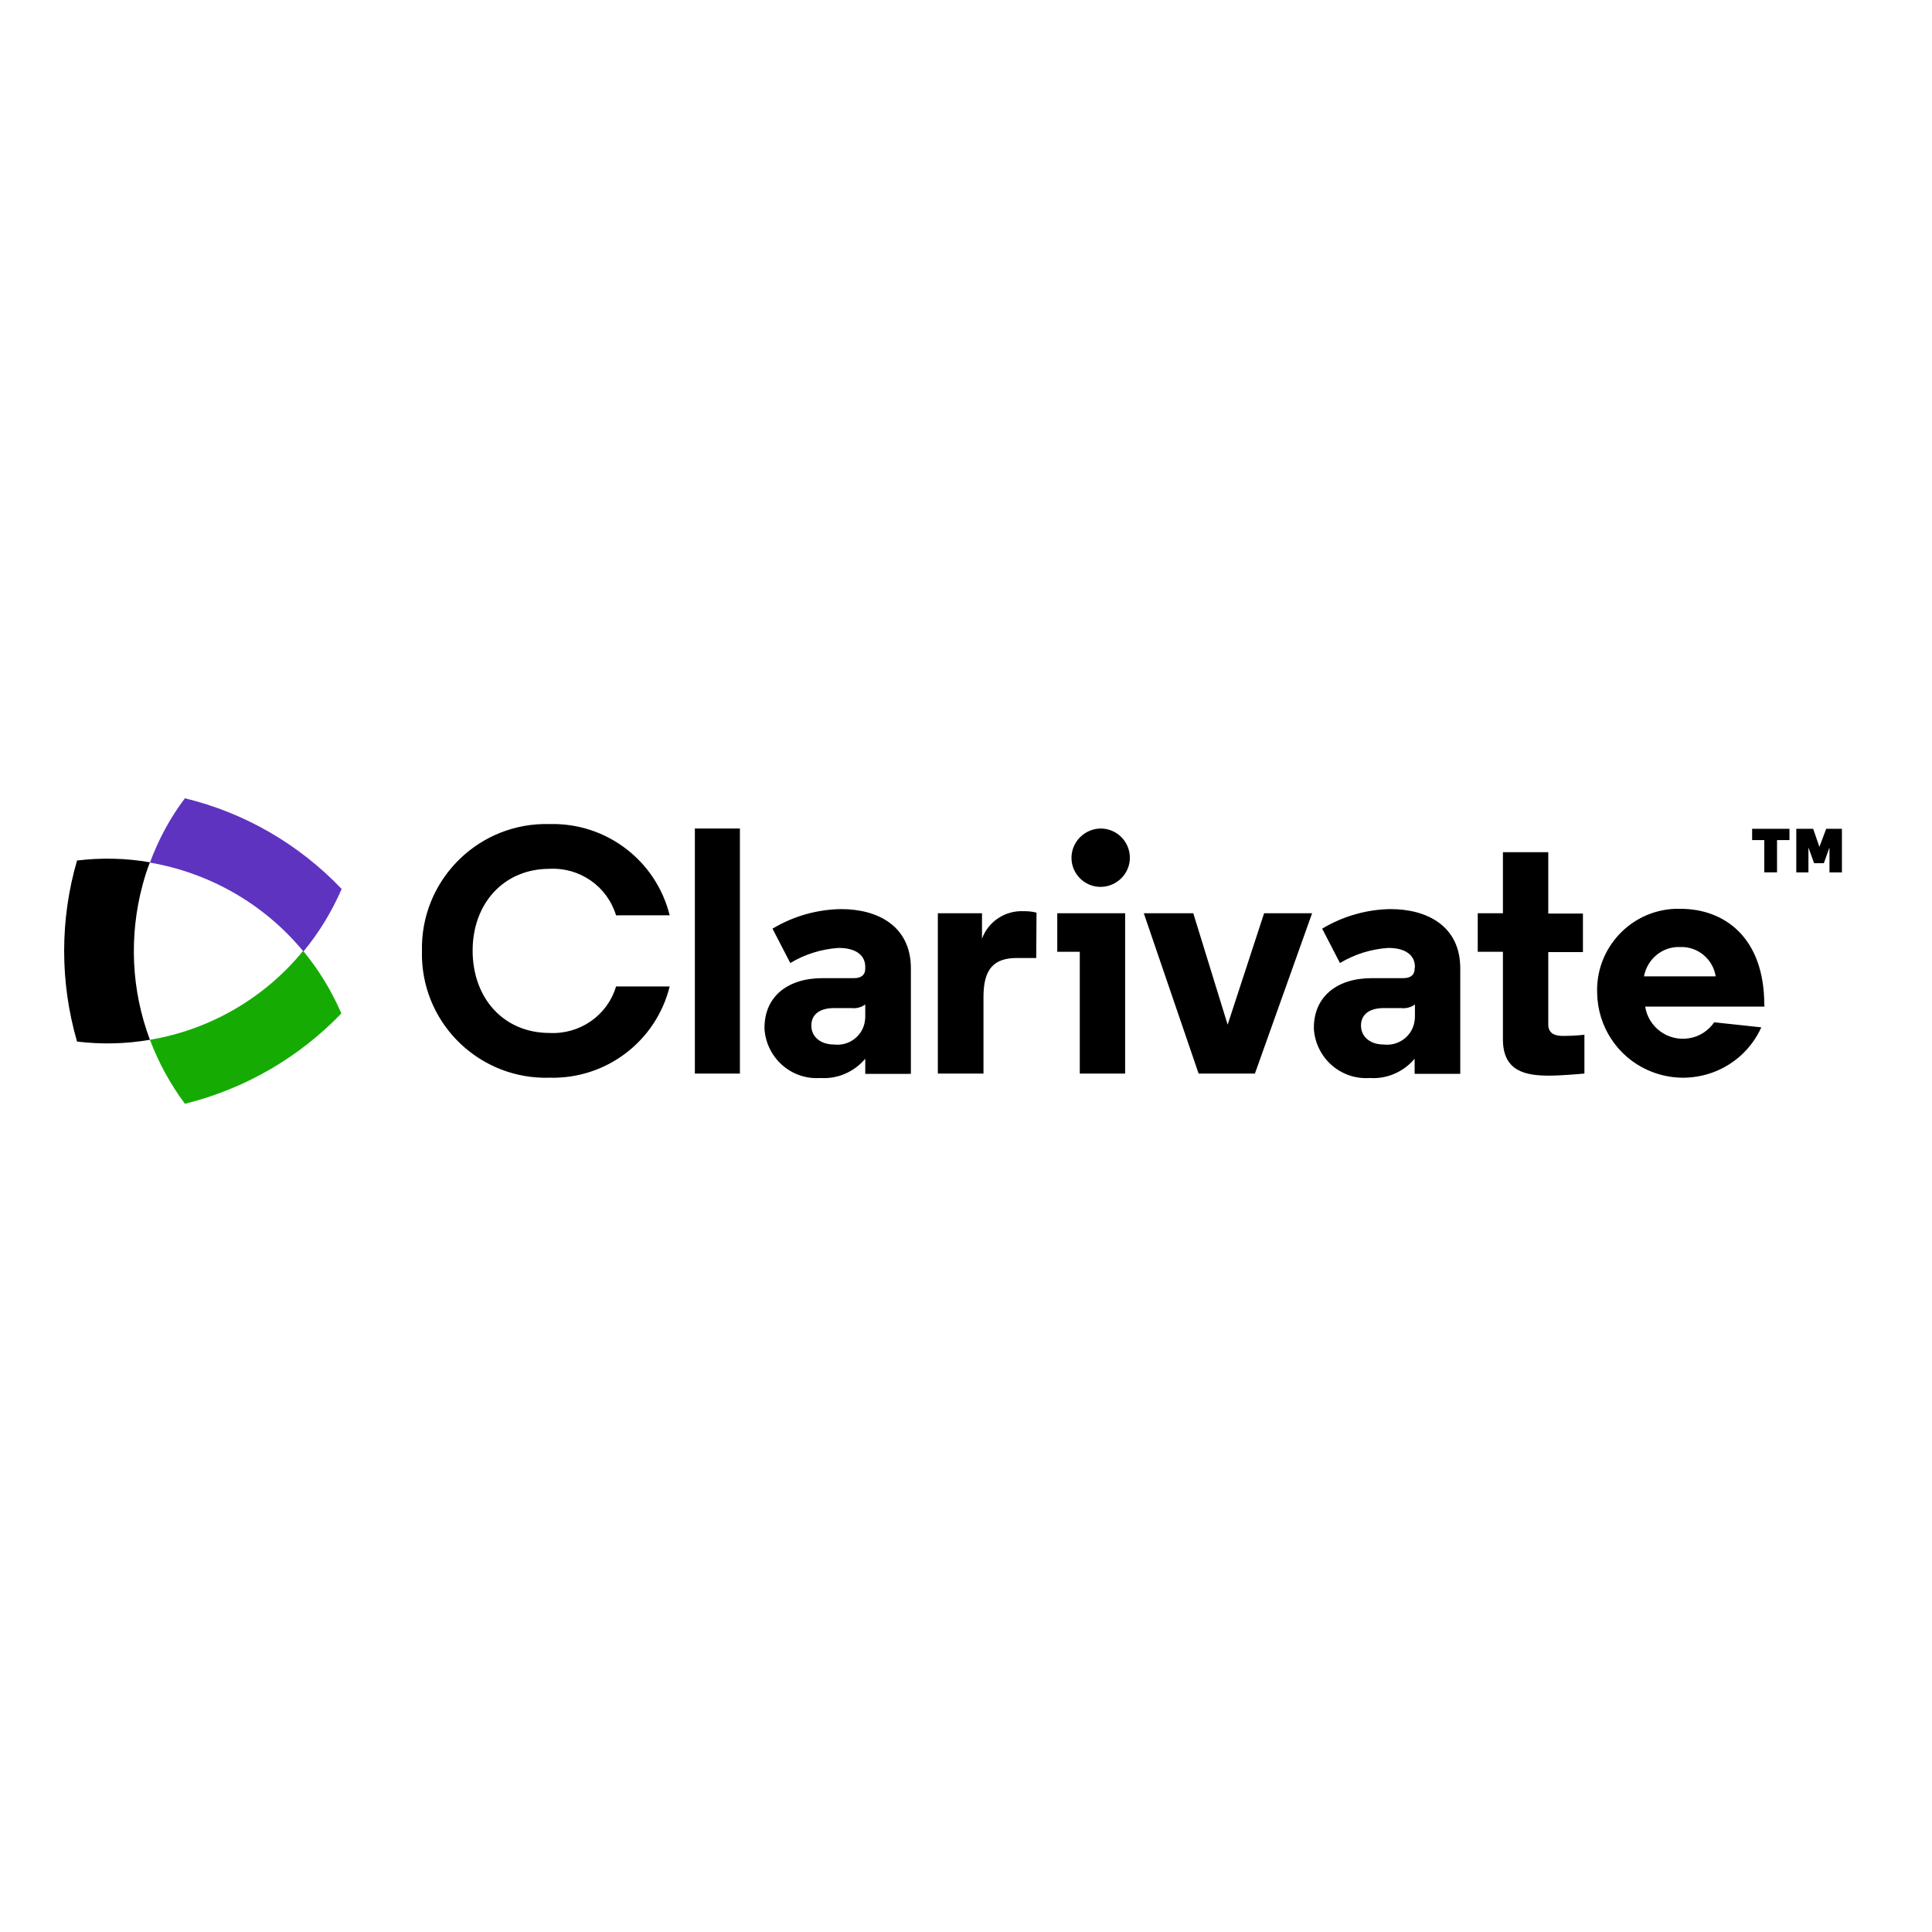 <?xml version="1.0" encoding="utf-8"?>
<!-- Generator: Adobe Illustrator 19.0.0, SVG Export Plug-In . SVG Version: 6.00 Build 0)  -->
<svg version="1.1" id="layer" xmlns="http://www.w3.org/2000/svg" xmlns:xlink="http://www.w3.org/1999/xlink" x="0px" y="0px"
	 viewBox="-153 -46 652 652" style="enable-background:new -153 -46 652 652;" xml:space="preserve">
<style type="text/css">
	.st0{fill:#16AB03;}
	.st1{fill:#5E33BF;}
</style>
<title>ecclesia_group_db</title>
<path class="st0" d="M-102.4,304.9c2.9,7.7,6.9,15,11.8,21.6c20.2-5,38.5-15.6,52.8-30.5c-3.3-7.6-7.6-14.7-12.9-21.1
	C-63.7,290.8-82.1,301.5-102.4,304.9z"/>
<path class="st1" d="M-90.6,223.4c-5,6.6-8.9,13.9-11.8,21.7c20.3,3.5,38.7,14.1,51.8,30c5.3-6.4,9.6-13.5,12.9-21.1
	C-52.1,238.9-70.4,228.3-90.6,223.4z"/>
<path d="M-102.4,304.9c-6.3-16.7-7.1-35-2.5-52.2c0.7-2.6,1.5-5.2,2.5-7.7c-8.1-1.4-16.4-1.6-24.6-0.6c-5.8,19.9-5.8,41.1,0,61.1
	C-118.8,306.5-110.5,306.3-102.4,304.9z"/>
<path d="M32.5,302.6c10.2,0.5,19.5-5.9,22.4-15.7H73c-4.6,18.5-21.4,31.3-40.5,30.8c-23.1,0.7-42.4-17.4-43.1-40.5
	c0-0.8,0-1.5,0-2.3c-0.5-23.1,17.8-42.2,40.8-42.8c0.8,0,1.5,0,2.3,0c19.1-0.5,35.9,12.3,40.5,30.8H54.9c-3-9.8-12.2-16.2-22.4-15.7
	c-15.6,0-26,11.8-26,27.6C6.5,290.8,16.9,302.6,32.5,302.6z M96.7,316.3H81.5v-82.7h15.2V316.3z M139,280.3c0-3.9-3.1-6.4-9-6.4
	c-5.8,0.4-11.3,2.1-16.3,5.1l-6-11.6c7-4.2,15-6.5,23.2-6.6c12.3,0,23.5,5.7,23.5,20v35.6H139v-5.1c-3.7,4.4-9.3,6.9-15.1,6.5
	c-9.8,0.7-18.2-6.7-18.9-16.5c0-0.2,0-0.3,0-0.5c0-10.3,7.6-16.7,19.6-16.7h10.6c2.6,0,3.8-1.2,3.8-3.2L139,280.3z M139,296.9V293
	c-1.4,1-3.1,1.4-4.7,1.2h-5.8c-4.8,0-7.7,2.1-7.7,5.9c0,3.7,3,6.4,7.7,6.4c5.1,0.6,9.8-3,10.4-8.1C139,297.9,139,297.4,139,296.9z
	 M196.7,277.3h-6.5c-7.8,0-11.3,3.7-11.3,13.1v25.9h-15.4v-54.1h14.9v8.6c2.1-5.8,7.8-9.6,14.1-9.3c1.4,0,2.9,0.1,4.3,0.5
	L196.7,277.3z M226.8,316.3h-15.4v-41.1h-7.6v-13h22.9V316.3z M218.4,233.6c5.5,0,9.9,4.4,9.9,9.9c0,0,0,0,0,0
	c0,5.4-4.5,9.8-9.9,9.8c-5.4,0-9.8-4.4-9.8-9.8C208.6,238.1,213,233.7,218.4,233.6z M261.3,299.8l12.3-37.6h16.2l-19.3,54.1h-19
	L233,262.2h16.7L261.3,299.8z M324.5,280.3c0-3.9-3.1-6.4-9-6.4c-5.8,0.4-11.3,2.1-16.3,5.1l-6-11.6c7-4.2,15-6.5,23.1-6.6
	c12.3,0,23.5,5.7,23.5,20v35.6h-15.4v-5.1c-3.7,4.4-9.3,6.9-15.1,6.5c-9.8,0.7-18.2-6.7-18.9-16.5c0-0.2,0-0.3,0-0.5
	c0-10.3,7.6-16.7,19.6-16.7h10.6c2.6,0,3.8-1.2,3.8-3.2L324.5,280.3z M324.5,296.9V293c-1.4,1-3.1,1.4-4.7,1.2H314
	c-4.8,0-7.7,2.1-7.7,5.9c0,3.7,3,6.4,7.7,6.4c5.1,0.6,9.8-3,10.4-8.1C324.5,297.9,324.5,297.4,324.5,296.9z M369.5,241.7v20.6h11.7
	v13h-11.7v24.4c0,3.4,2.7,3.9,5.1,3.9c3.9,0,7.1-0.4,7.1-0.4v13.1c0,0-7.4,0.7-11.9,0.7c-7.7,0-15.6-1.3-15.6-12.2v-29.6h-8.5v-13
	h8.5v-20.6H369.5z M442.5,293.7h-40.3c1.1,7,7.7,11.8,14.7,10.7c3.5-0.5,6.6-2.5,8.6-5.4l15.9,1.7c-6.6,14.6-23.8,21-38.4,14.4
	c-10.2-4.6-16.8-14.7-17-25.9c-0.6-15.1,11.2-27.9,26.3-28.5c0.6,0,1.2,0,1.8,0c14.9,0,28.3,9.7,28.3,32.4L442.5,293.7z
	 M401.8,283.5H426c-0.9-5.8-6-10.1-11.9-9.9C408.1,273.3,402.9,277.6,401.8,283.5z M450.8,237.5h-4.1v10.9h-4.3v-10.9h-4.1v-3.8
	h12.6V237.5z M459.2,245.3l-1.9-5.3v8.4h-4.1v-14.7h5.7l2.1,6.1l2.3-6.1h5.3v14.7h-4.2V240l-1.9,5.3H459.2z"/>
</svg>
